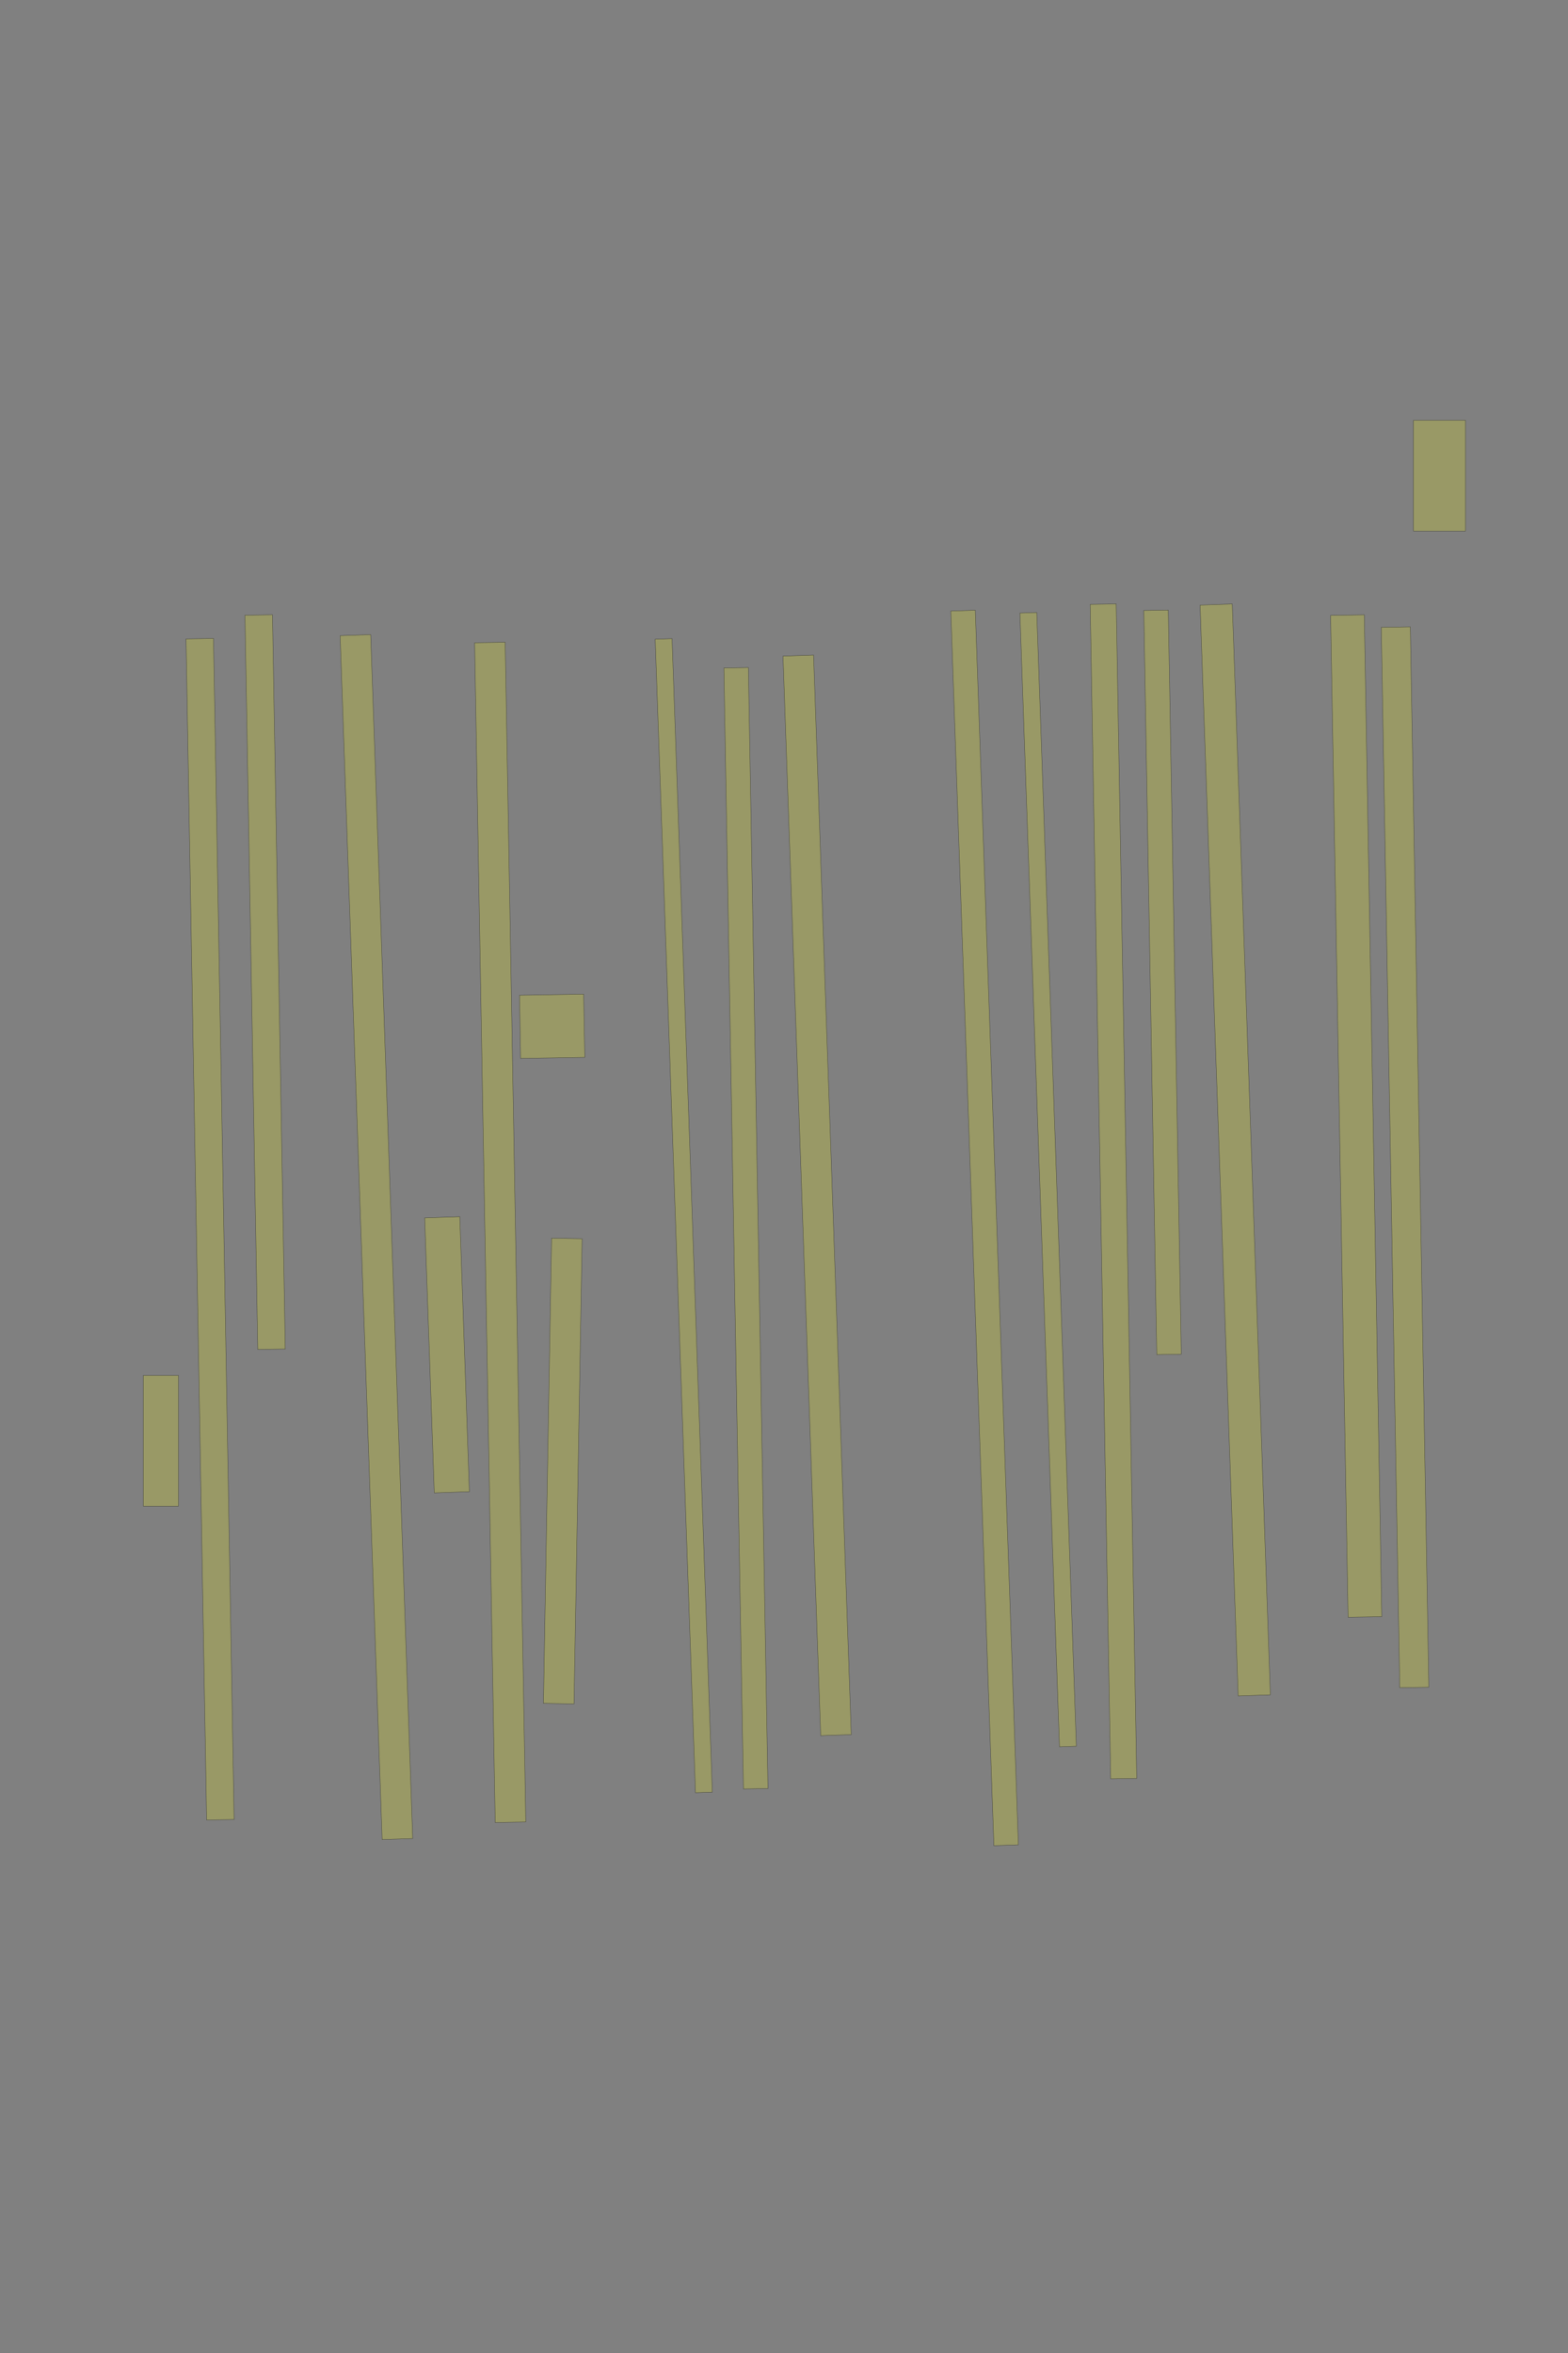 <?xml version="1.0" encoding="UTF-8" standalone="no"?><svg xmlns="http://www.w3.org/2000/svg" xmlns:xlink="http://www.w3.org/1999/xlink" height="6144" width="4096">
 <rect width="100%" height="100%" fill="#808080" stroke="none"/>
 <g>
  <title>Layer 1</title>
  <rect class=" imageannotationLine imageannotationLinked" fill="#FFFF00" fill-opacity="0.2" height="136" id="svg_2" stroke="#000000" stroke-opacity="0.5" transform="rotate(90 3760.29,1242) " width="289.144" x="3615.719" xlink:href="#la" y="1174"/>
  <rect class=" imageannotationLine imageannotationLinked" fill="#FFFF00" fill-opacity="0.2" height="75.934" id="svg_4" stroke="#000000" stroke-opacity="0.5" transform="rotate(89 3670.32,3021.79) " width="2769.143" x="2285.749" xlink:href="#lb" y="2983.823"/>
  <rect class=" imageannotationLine imageannotationLinked" fill="#FFFF00" fill-opacity="0.2" height="88.007" id="svg_6" stroke="#000000" stroke-opacity="0.5" transform="rotate(89 3542.69,2914.09) " width="2616.333" x="2234.527" xlink:href="#lc" y="2870.09"/>
  <rect class=" imageannotationLine imageannotationLinked" fill="#FFFF00" fill-opacity="0.2" height="84.089" id="svg_8" stroke="#000000" stroke-opacity="0.5" transform="rotate(88 3226.7,3002.76) " width="2850.183" x="1801.609" xlink:href="#ld" y="2960.715"/>
  <rect class=" imageannotationLine imageannotationLinked" fill="#FFFF00" fill-opacity="0.2" height="64.011" id="svg_10" stroke="#000000" stroke-opacity="0.5" transform="rotate(89 3036.81,2565.07) " width="1943.439" x="2065.088" xlink:href="#le" y="2533.063"/>
  <rect class=" imageannotationLine imageannotationLinked" fill="#FFFF00" fill-opacity="0.2" height="68.01" id="svg_12" stroke="#000000" stroke-opacity="0.5" transform="rotate(89 2908.61,3110.83) " width="3067.058" x="1375.086" xlink:href="#lf" y="3076.82"/>
  <rect class=" imageannotationLine imageannotationLinked" fill="#FFFF00" fill-opacity="0.2" height="44.023" id="svg_14" stroke="#000000" stroke-opacity="0.5" transform="rotate(88 1939.14,3700.43) " width="2962.166" x="-133.938" xlink:href="#lg" y="2858.423"/>
  <rect class=" imageannotationLine imageannotationLinked" fill="#FFFF00" fill-opacity="0.2" height="64.011" id="svg_16" stroke="#000000" stroke-opacity="0.5" transform="rotate(88 2572,3206.28) " width="3225.637" x="959.181" xlink:href="#lh" y="3174.273"/>
  <rect class=" imageannotationLine imageannotationLinked" fill="#FFFF00" fill-opacity="0.2" height="79.862" id="svg_18" stroke="#000000" stroke-opacity="0.5" transform="rotate(88 2134.55,3121.28) " width="2820.433" x="724.334" xlink:href="#li" y="3081.348"/>
  <rect class=" imageannotationLine imageannotationLinked" fill="#FFFF00" fill-opacity="0.2" height="64.02" id="svg_20" stroke="#000000" stroke-opacity="0.5" transform="rotate(89 1948.5,3207.18) " width="2927.39" x="484.81" xlink:href="#lj" y="3175.167"/>
  <rect class=" imageannotationLine imageannotationLinked" fill="#FFFF00" fill-opacity="0.2" height="44.023" id="svg_22" stroke="#000000" stroke-opacity="0.5" transform="rotate(88 1786.15,3174.38) " width="3013.809" x="279.247" xlink:href="#lk" y="3152.363"/>
  <rect class=" imageannotationLine imageannotationLinked" fill="#FFFF00" fill-opacity="0.2" height="79.862" id="svg_24" stroke="#000000" stroke-opacity="0.5" transform="rotate(91 1470.13,3841.08) " width="1214.781" x="862.736" xlink:href="#ll" y="3801.147"/>
  <rect class=" imageannotationLine imageannotationLinked" fill="#FFFF00" fill-opacity="0.2" height="167.638" id="svg_26" stroke="#000000" stroke-opacity="0.5" transform="rotate(89 1442.35,2679.71) " width="164.916" x="1359.893" xlink:href="#lm" y="2595.896"/>
  <rect class=" imageannotationLine imageannotationLinked" fill="#FFFF00" fill-opacity="0.2" height="79.862" id="svg_28" stroke="#000000" stroke-opacity="0.5" transform="rotate(89 1306.66,3217.88) " width="3080.961" x="-233.814" xlink:href="#ln" y="3177.949"/>
  <rect class=" imageannotationLine imageannotationLinked" fill="#FFFF00" fill-opacity="0.2" height="91.715" id="svg_30" stroke="#000000" stroke-opacity="0.5" transform="rotate(88 1167.74,3537.41) " width="718.552" x="808.466" xlink:href="#lo" y="3491.555"/>
  <rect class=" imageannotationLine imageannotationLinked" fill="#FFFF00" fill-opacity="0.2" height="79.862" id="svg_32" stroke="#000000" stroke-opacity="0.5" transform="rotate(88 983.297,3230.26) " width="3145.44" x="-589.42" xlink:href="#lp" y="3190.33"/>
  <rect class=" imageannotationLine imageannotationLinked" fill="#FFFF00" fill-opacity="0.2" height="71.794" id="svg_34" stroke="#000000" stroke-opacity="0.5" transform="rotate(89 692.553,2564.41) " width="1917.417" x="-266.154" xlink:href="#lq" y="2528.514"/>
  <rect class=" imageannotationLine imageannotationLinked" fill="#FFFF00" fill-opacity="0.2" height="71.718" id="svg_36" stroke="#000000" stroke-opacity="0.5" transform="rotate(89 548.765,3209.68) " width="3084.332" x="-993.401" xlink:href="#lr" y="3173.817"/>
  <rect class=" imageannotationLine imageannotationLinked" fill="#FFFF00" fill-opacity="0.2" height="91.715" id="svg_38" stroke="#000000" stroke-opacity="0.5" transform="rotate(90 420.291,3762.14) " width="341.144" x="249.719" xlink:href="#ls" y="3716.285"/>
 </g>
</svg>